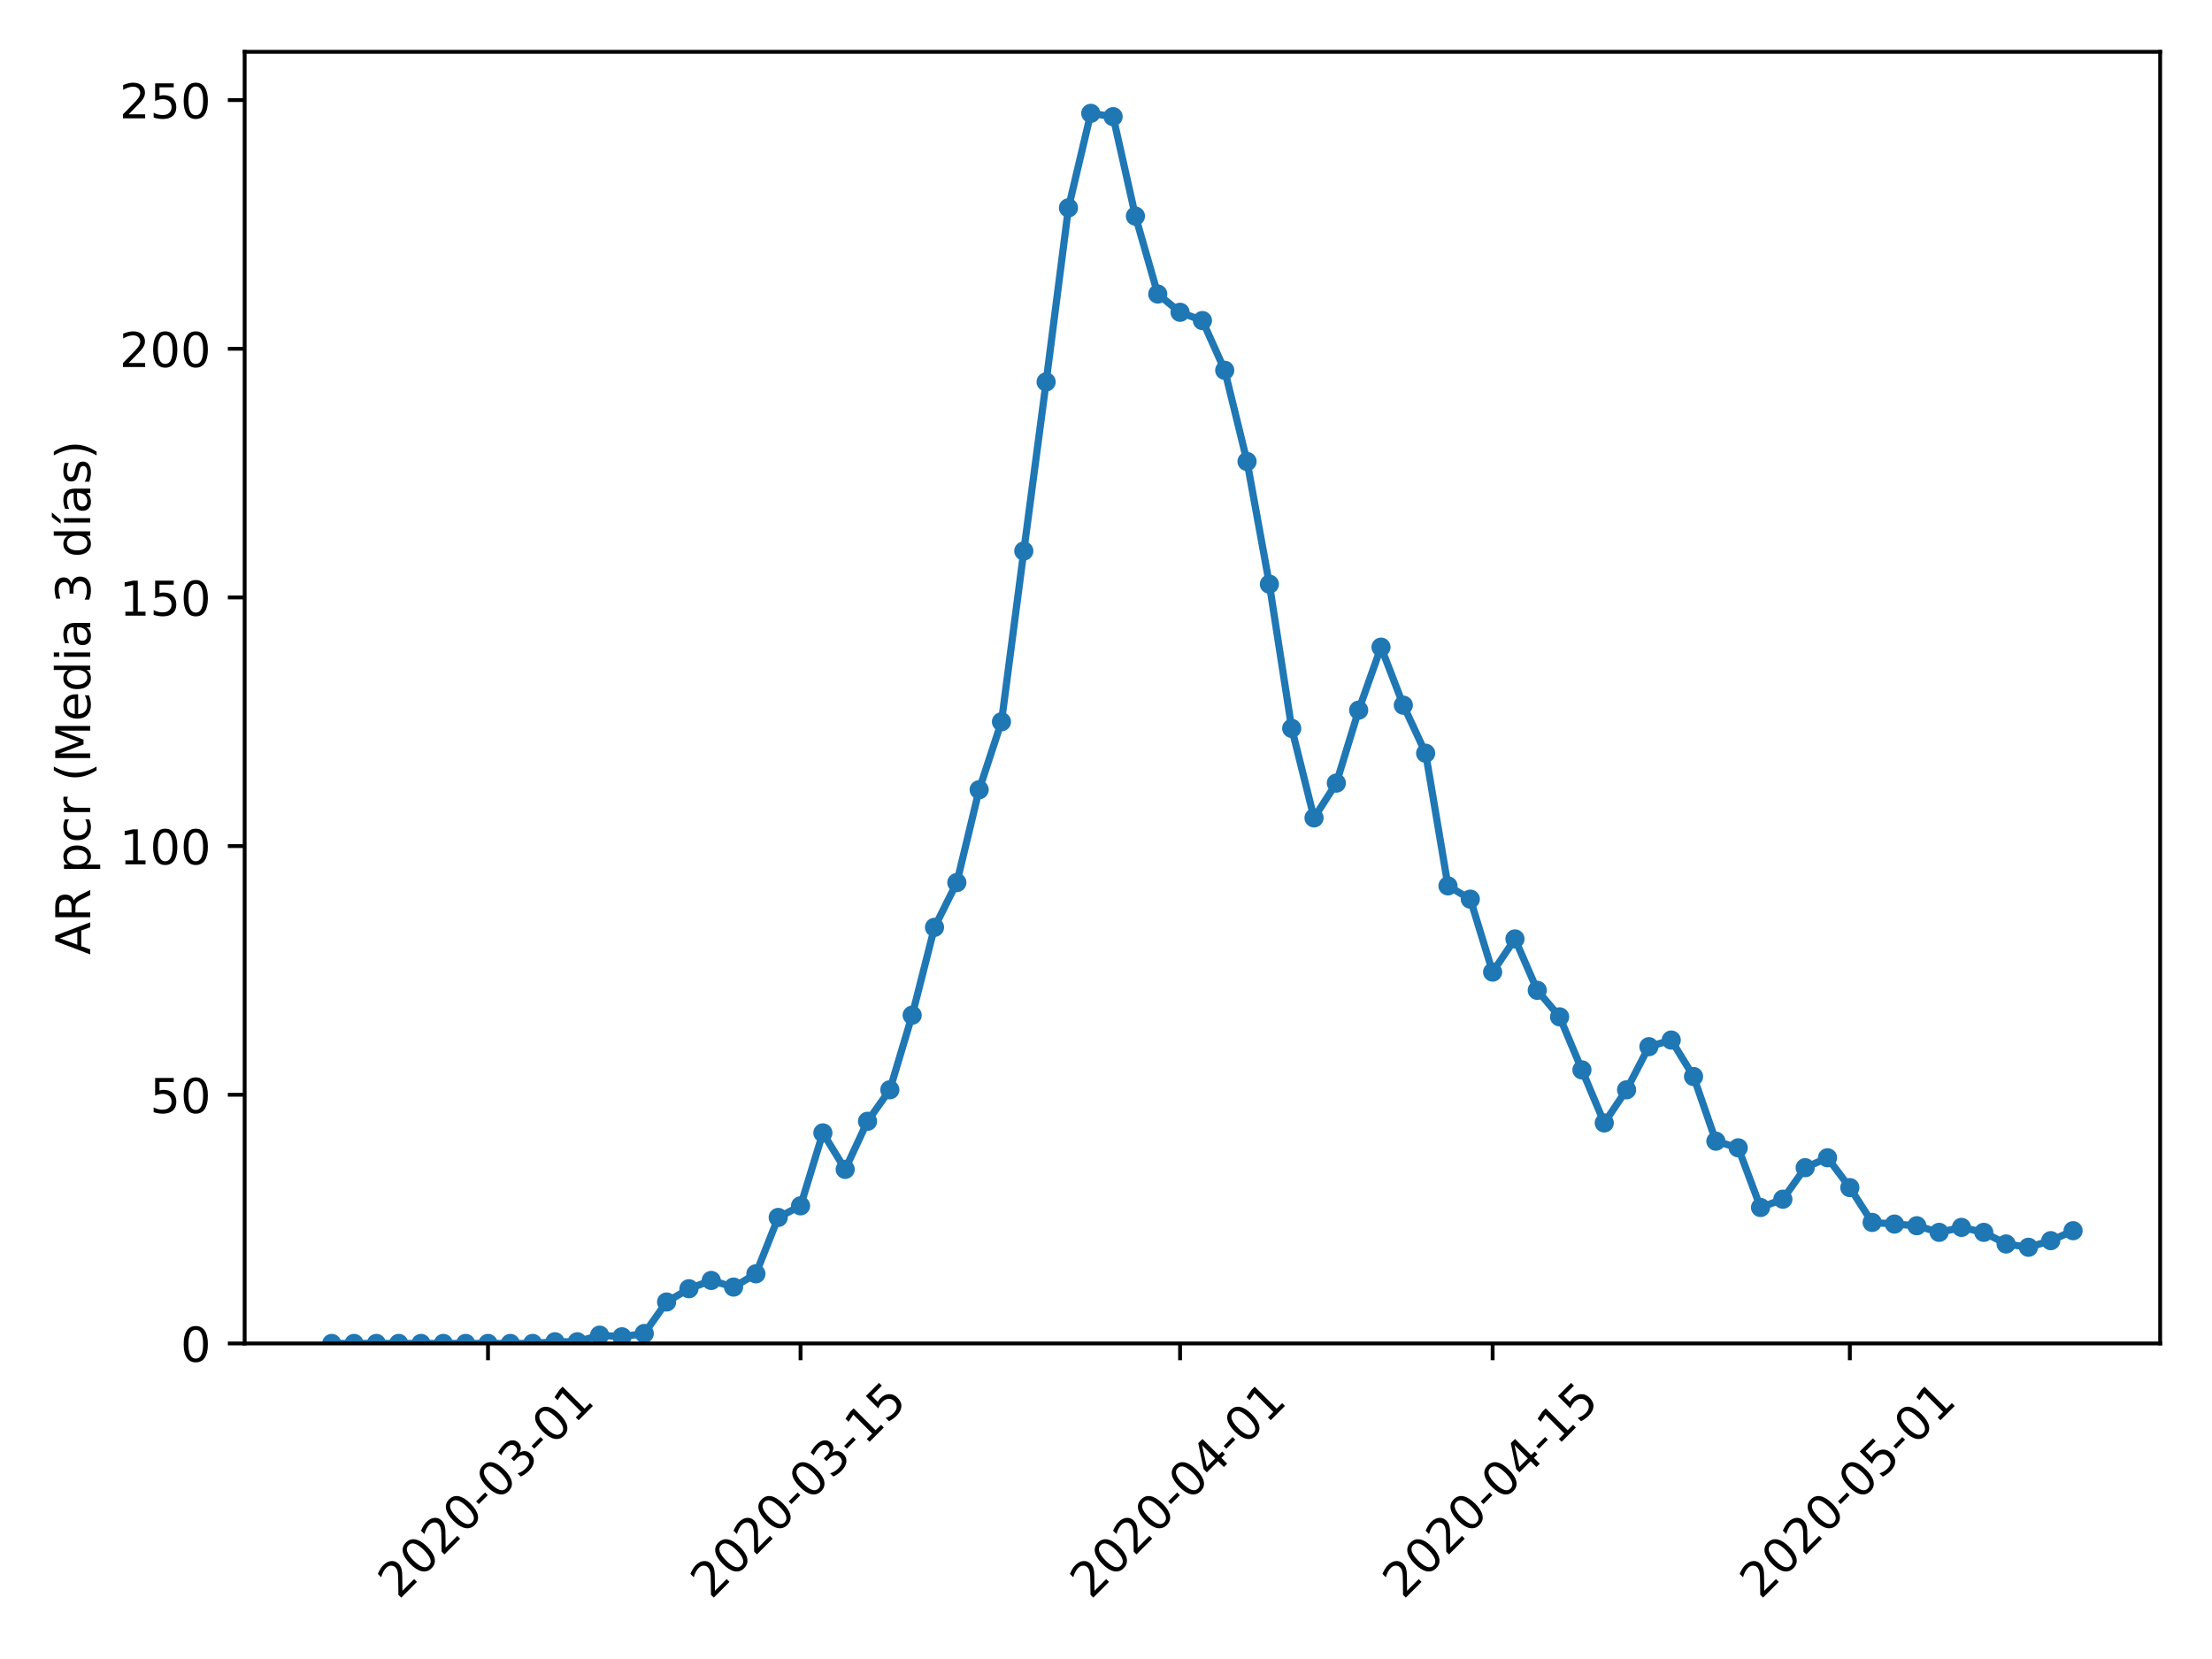 <?xml version="1.0" encoding="utf-8" standalone="no"?>
<!DOCTYPE svg PUBLIC "-//W3C//DTD SVG 1.1//EN"
  "http://www.w3.org/Graphics/SVG/1.1/DTD/svg11.dtd">
<!-- Created with matplotlib (https://matplotlib.org/) -->
<svg height="345.6pt" version="1.1" viewBox="0 0 460.8 345.6" width="460.8pt" xmlns="http://www.w3.org/2000/svg" xmlns:xlink="http://www.w3.org/1999/xlink">
 <defs>
  <style type="text/css">
*{stroke-linecap:butt;stroke-linejoin:round;}
  </style>
 </defs>
 <g id="figure_1">
  <g id="patch_1">
   <path d="M 0 345.6 
L 460.8 345.6 
L 460.8 0 
L 0 0 
z
" style="fill:#ffffff;"/>
  </g>
  <g id="axes_1">
   <g id="patch_2">
    <path d="M 50.966 279.863 
L 450 279.863 
L 450 10.8 
L 50.966 10.8 
z
" style="fill:#ffffff;"/>
   </g>
   <g id="matplotlib.axis_1">
    <g id="xtick_1">
     <g id="line2d_1">
      <defs>
       <path d="M 0 0 
L 0 3.5 
" id="m27ad000eda" style="stroke:#000000;stroke-width:0.8;"/>
      </defs>
      <g>
       <use style="stroke:#000000;stroke-width:0.8;" x="101.659" xlink:href="#m27ad000eda" y="279.863"/>
      </g>
     </g>
     <g id="text_1">
      <!-- 2020-03-01 -->
      <defs>
       <path d="M 19.188 8.297 
L 53.609 8.297 
L 53.609 0 
L 7.328 0 
L 7.328 8.297 
Q 12.938 14.109 22.625 23.891 
Q 32.328 33.688 34.812 36.531 
Q 39.547 41.844 41.422 45.531 
Q 43.312 49.219 43.312 52.781 
Q 43.312 58.594 39.234 62.25 
Q 35.156 65.922 28.609 65.922 
Q 23.969 65.922 18.812 64.312 
Q 13.672 62.703 7.812 59.422 
L 7.812 69.391 
Q 13.766 71.781 18.938 73 
Q 24.125 74.219 28.422 74.219 
Q 39.75 74.219 46.484 68.547 
Q 53.219 62.891 53.219 53.422 
Q 53.219 48.922 51.531 44.891 
Q 49.859 40.875 45.406 35.406 
Q 44.188 33.984 37.641 27.219 
Q 31.109 20.453 19.188 8.297 
z
" id="DejaVuSans-50"/>
       <path d="M 31.781 66.406 
Q 24.172 66.406 20.328 58.906 
Q 16.5 51.422 16.5 36.375 
Q 16.5 21.391 20.328 13.891 
Q 24.172 6.391 31.781 6.391 
Q 39.453 6.391 43.281 13.891 
Q 47.125 21.391 47.125 36.375 
Q 47.125 51.422 43.281 58.906 
Q 39.453 66.406 31.781 66.406 
z
M 31.781 74.219 
Q 44.047 74.219 50.516 64.516 
Q 56.984 54.828 56.984 36.375 
Q 56.984 17.969 50.516 8.266 
Q 44.047 -1.422 31.781 -1.422 
Q 19.531 -1.422 13.062 8.266 
Q 6.594 17.969 6.594 36.375 
Q 6.594 54.828 13.062 64.516 
Q 19.531 74.219 31.781 74.219 
z
" id="DejaVuSans-48"/>
       <path d="M 4.891 31.391 
L 31.203 31.391 
L 31.203 23.391 
L 4.891 23.391 
z
" id="DejaVuSans-45"/>
       <path d="M 40.578 39.312 
Q 47.656 37.797 51.625 33 
Q 55.609 28.219 55.609 21.188 
Q 55.609 10.406 48.188 4.484 
Q 40.766 -1.422 27.094 -1.422 
Q 22.516 -1.422 17.656 -0.516 
Q 12.797 0.391 7.625 2.203 
L 7.625 11.719 
Q 11.719 9.328 16.594 8.109 
Q 21.484 6.891 26.812 6.891 
Q 36.078 6.891 40.938 10.547 
Q 45.797 14.203 45.797 21.188 
Q 45.797 27.641 41.281 31.266 
Q 36.766 34.906 28.719 34.906 
L 20.219 34.906 
L 20.219 43.016 
L 29.109 43.016 
Q 36.375 43.016 40.234 45.922 
Q 44.094 48.828 44.094 54.297 
Q 44.094 59.906 40.109 62.906 
Q 36.141 65.922 28.719 65.922 
Q 24.656 65.922 20.016 65.031 
Q 15.375 64.156 9.812 62.312 
L 9.812 71.094 
Q 15.438 72.656 20.344 73.438 
Q 25.25 74.219 29.594 74.219 
Q 40.828 74.219 47.359 69.109 
Q 53.906 64.016 53.906 55.328 
Q 53.906 49.266 50.438 45.094 
Q 46.969 40.922 40.578 39.312 
z
" id="DejaVuSans-51"/>
       <path d="M 12.406 8.297 
L 28.516 8.297 
L 28.516 63.922 
L 10.984 60.406 
L 10.984 69.391 
L 28.422 72.906 
L 38.281 72.906 
L 38.281 8.297 
L 54.391 8.297 
L 54.391 0 
L 12.406 0 
z
" id="DejaVuSans-49"/>
      </defs>
      <g transform="translate(83.063 333.329)rotate(-45)scale(0.1 -0.1)">
       <use xlink:href="#DejaVuSans-50"/>
       <use x="63.623" xlink:href="#DejaVuSans-48"/>
       <use x="127.246" xlink:href="#DejaVuSans-50"/>
       <use x="190.869" xlink:href="#DejaVuSans-48"/>
       <use x="254.492" xlink:href="#DejaVuSans-45"/>
       <use x="290.576" xlink:href="#DejaVuSans-48"/>
       <use x="354.199" xlink:href="#DejaVuSans-51"/>
       <use x="417.822" xlink:href="#DejaVuSans-45"/>
       <use x="453.906" xlink:href="#DejaVuSans-48"/>
       <use x="517.529" xlink:href="#DejaVuSans-49"/>
      </g>
     </g>
    </g>
    <g id="xtick_2">
     <g id="line2d_2">
      <g>
       <use style="stroke:#000000;stroke-width:0.8;" x="166.769" xlink:href="#m27ad000eda" y="279.863"/>
      </g>
     </g>
     <g id="text_2">
      <!-- 2020-03-15 -->
      <defs>
       <path d="M 10.797 72.906 
L 49.516 72.906 
L 49.516 64.594 
L 19.828 64.594 
L 19.828 46.734 
Q 21.969 47.469 24.109 47.828 
Q 26.266 48.188 28.422 48.188 
Q 40.625 48.188 47.75 41.5 
Q 54.891 34.812 54.891 23.391 
Q 54.891 11.625 47.562 5.094 
Q 40.234 -1.422 26.906 -1.422 
Q 22.312 -1.422 17.547 -0.641 
Q 12.797 0.141 7.719 1.703 
L 7.719 11.625 
Q 12.109 9.234 16.797 8.062 
Q 21.484 6.891 26.703 6.891 
Q 35.156 6.891 40.078 11.328 
Q 45.016 15.766 45.016 23.391 
Q 45.016 31 40.078 35.438 
Q 35.156 39.891 26.703 39.891 
Q 22.75 39.891 18.812 39.016 
Q 14.891 38.141 10.797 36.281 
z
" id="DejaVuSans-53"/>
      </defs>
      <g transform="translate(148.174 333.329)rotate(-45)scale(0.1 -0.1)">
       <use xlink:href="#DejaVuSans-50"/>
       <use x="63.623" xlink:href="#DejaVuSans-48"/>
       <use x="127.246" xlink:href="#DejaVuSans-50"/>
       <use x="190.869" xlink:href="#DejaVuSans-48"/>
       <use x="254.492" xlink:href="#DejaVuSans-45"/>
       <use x="290.576" xlink:href="#DejaVuSans-48"/>
       <use x="354.199" xlink:href="#DejaVuSans-51"/>
       <use x="417.822" xlink:href="#DejaVuSans-45"/>
       <use x="453.906" xlink:href="#DejaVuSans-49"/>
       <use x="517.529" xlink:href="#DejaVuSans-53"/>
      </g>
     </g>
    </g>
    <g id="xtick_3">
     <g id="line2d_3">
      <g>
       <use style="stroke:#000000;stroke-width:0.8;" x="245.832" xlink:href="#m27ad000eda" y="279.863"/>
      </g>
     </g>
     <g id="text_3">
      <!-- 2020-04-01 -->
      <defs>
       <path d="M 37.797 64.312 
L 12.891 25.391 
L 37.797 25.391 
z
M 35.203 72.906 
L 47.609 72.906 
L 47.609 25.391 
L 58.016 25.391 
L 58.016 17.188 
L 47.609 17.188 
L 47.609 0 
L 37.797 0 
L 37.797 17.188 
L 4.891 17.188 
L 4.891 26.703 
z
" id="DejaVuSans-52"/>
      </defs>
      <g transform="translate(227.236 333.329)rotate(-45)scale(0.1 -0.1)">
       <use xlink:href="#DejaVuSans-50"/>
       <use x="63.623" xlink:href="#DejaVuSans-48"/>
       <use x="127.246" xlink:href="#DejaVuSans-50"/>
       <use x="190.869" xlink:href="#DejaVuSans-48"/>
       <use x="254.492" xlink:href="#DejaVuSans-45"/>
       <use x="290.576" xlink:href="#DejaVuSans-48"/>
       <use x="354.199" xlink:href="#DejaVuSans-52"/>
       <use x="417.822" xlink:href="#DejaVuSans-45"/>
       <use x="453.906" xlink:href="#DejaVuSans-48"/>
       <use x="517.529" xlink:href="#DejaVuSans-49"/>
      </g>
     </g>
    </g>
    <g id="xtick_4">
     <g id="line2d_4">
      <g>
       <use style="stroke:#000000;stroke-width:0.8;" x="310.943" xlink:href="#m27ad000eda" y="279.863"/>
      </g>
     </g>
     <g id="text_4">
      <!-- 2020-04-15 -->
      <g transform="translate(292.347 333.329)rotate(-45)scale(0.1 -0.1)">
       <use xlink:href="#DejaVuSans-50"/>
       <use x="63.623" xlink:href="#DejaVuSans-48"/>
       <use x="127.246" xlink:href="#DejaVuSans-50"/>
       <use x="190.869" xlink:href="#DejaVuSans-48"/>
       <use x="254.492" xlink:href="#DejaVuSans-45"/>
       <use x="290.576" xlink:href="#DejaVuSans-48"/>
       <use x="354.199" xlink:href="#DejaVuSans-52"/>
       <use x="417.822" xlink:href="#DejaVuSans-45"/>
       <use x="453.906" xlink:href="#DejaVuSans-49"/>
       <use x="517.529" xlink:href="#DejaVuSans-53"/>
      </g>
     </g>
    </g>
    <g id="xtick_5">
     <g id="line2d_5">
      <g>
       <use style="stroke:#000000;stroke-width:0.8;" x="385.355" xlink:href="#m27ad000eda" y="279.863"/>
      </g>
     </g>
     <g id="text_5">
      <!-- 2020-05-01 -->
      <g transform="translate(366.759 333.329)rotate(-45)scale(0.1 -0.1)">
       <use xlink:href="#DejaVuSans-50"/>
       <use x="63.623" xlink:href="#DejaVuSans-48"/>
       <use x="127.246" xlink:href="#DejaVuSans-50"/>
       <use x="190.869" xlink:href="#DejaVuSans-48"/>
       <use x="254.492" xlink:href="#DejaVuSans-45"/>
       <use x="290.576" xlink:href="#DejaVuSans-48"/>
       <use x="354.199" xlink:href="#DejaVuSans-53"/>
       <use x="417.822" xlink:href="#DejaVuSans-45"/>
       <use x="453.906" xlink:href="#DejaVuSans-48"/>
       <use x="517.529" xlink:href="#DejaVuSans-49"/>
      </g>
     </g>
    </g>
   </g>
   <g id="matplotlib.axis_2">
    <g id="ytick_1">
     <g id="line2d_6">
      <defs>
       <path d="M 0 0 
L -3.5 0 
" id="m18d0aa0213" style="stroke:#000000;stroke-width:0.8;"/>
      </defs>
      <g>
       <use style="stroke:#000000;stroke-width:0.8;" x="50.966" xlink:href="#m18d0aa0213" y="279.863"/>
      </g>
     </g>
     <g id="text_6">
      <!-- 0 -->
      <g transform="translate(37.603 283.662)scale(0.1 -0.1)">
       <use xlink:href="#DejaVuSans-48"/>
      </g>
     </g>
    </g>
    <g id="ytick_2">
     <g id="line2d_7">
      <g>
       <use style="stroke:#000000;stroke-width:0.8;" x="50.966" xlink:href="#m18d0aa0213" y="228.06"/>
      </g>
     </g>
     <g id="text_7">
      <!-- 50 -->
      <g transform="translate(31.241 231.859)scale(0.1 -0.1)">
       <use xlink:href="#DejaVuSans-53"/>
       <use x="63.623" xlink:href="#DejaVuSans-48"/>
      </g>
     </g>
    </g>
    <g id="ytick_3">
     <g id="line2d_8">
      <g>
       <use style="stroke:#000000;stroke-width:0.8;" x="50.966" xlink:href="#m18d0aa0213" y="176.257"/>
      </g>
     </g>
     <g id="text_8">
      <!-- 100 -->
      <g transform="translate(24.878 180.057)scale(0.1 -0.1)">
       <use xlink:href="#DejaVuSans-49"/>
       <use x="63.623" xlink:href="#DejaVuSans-48"/>
       <use x="127.246" xlink:href="#DejaVuSans-48"/>
      </g>
     </g>
    </g>
    <g id="ytick_4">
     <g id="line2d_9">
      <g>
       <use style="stroke:#000000;stroke-width:0.8;" x="50.966" xlink:href="#m18d0aa0213" y="124.455"/>
      </g>
     </g>
     <g id="text_9">
      <!-- 150 -->
      <g transform="translate(24.878 128.254)scale(0.1 -0.1)">
       <use xlink:href="#DejaVuSans-49"/>
       <use x="63.623" xlink:href="#DejaVuSans-53"/>
       <use x="127.246" xlink:href="#DejaVuSans-48"/>
      </g>
     </g>
    </g>
    <g id="ytick_5">
     <g id="line2d_10">
      <g>
       <use style="stroke:#000000;stroke-width:0.8;" x="50.966" xlink:href="#m18d0aa0213" y="72.652"/>
      </g>
     </g>
     <g id="text_10">
      <!-- 200 -->
      <g transform="translate(24.878 76.451)scale(0.1 -0.1)">
       <use xlink:href="#DejaVuSans-50"/>
       <use x="63.623" xlink:href="#DejaVuSans-48"/>
       <use x="127.246" xlink:href="#DejaVuSans-48"/>
      </g>
     </g>
    </g>
    <g id="ytick_6">
     <g id="line2d_11">
      <g>
       <use style="stroke:#000000;stroke-width:0.8;" x="50.966" xlink:href="#m18d0aa0213" y="20.85"/>
      </g>
     </g>
     <g id="text_11">
      <!-- 250 -->
      <g transform="translate(24.878 24.649)scale(0.1 -0.1)">
       <use xlink:href="#DejaVuSans-50"/>
       <use x="63.623" xlink:href="#DejaVuSans-53"/>
       <use x="127.246" xlink:href="#DejaVuSans-48"/>
      </g>
     </g>
    </g>
    <g id="text_12">
     <!-- AR pcr (Media 3 días) -->
     <defs>
      <path d="M 34.188 63.188 
L 20.797 26.906 
L 47.609 26.906 
z
M 28.609 72.906 
L 39.797 72.906 
L 67.578 0 
L 57.328 0 
L 50.688 18.703 
L 17.828 18.703 
L 11.188 0 
L 0.781 0 
z
" id="DejaVuSans-65"/>
      <path d="M 44.391 34.188 
Q 47.562 33.109 50.562 29.594 
Q 53.562 26.078 56.594 19.922 
L 66.609 0 
L 56 0 
L 46.688 18.703 
Q 43.062 26.031 39.672 28.422 
Q 36.281 30.812 30.422 30.812 
L 19.672 30.812 
L 19.672 0 
L 9.812 0 
L 9.812 72.906 
L 32.078 72.906 
Q 44.578 72.906 50.734 67.672 
Q 56.891 62.453 56.891 51.906 
Q 56.891 45.016 53.688 40.469 
Q 50.484 35.938 44.391 34.188 
z
M 19.672 64.797 
L 19.672 38.922 
L 32.078 38.922 
Q 39.203 38.922 42.844 42.219 
Q 46.484 45.516 46.484 51.906 
Q 46.484 58.297 42.844 61.547 
Q 39.203 64.797 32.078 64.797 
z
" id="DejaVuSans-82"/>
      <path id="DejaVuSans-32"/>
      <path d="M 18.109 8.203 
L 18.109 -20.797 
L 9.078 -20.797 
L 9.078 54.688 
L 18.109 54.688 
L 18.109 46.391 
Q 20.953 51.266 25.266 53.625 
Q 29.594 56 35.594 56 
Q 45.562 56 51.781 48.094 
Q 58.016 40.188 58.016 27.297 
Q 58.016 14.406 51.781 6.484 
Q 45.562 -1.422 35.594 -1.422 
Q 29.594 -1.422 25.266 0.953 
Q 20.953 3.328 18.109 8.203 
z
M 48.688 27.297 
Q 48.688 37.203 44.609 42.844 
Q 40.531 48.484 33.406 48.484 
Q 26.266 48.484 22.188 42.844 
Q 18.109 37.203 18.109 27.297 
Q 18.109 17.391 22.188 11.75 
Q 26.266 6.109 33.406 6.109 
Q 40.531 6.109 44.609 11.75 
Q 48.688 17.391 48.688 27.297 
z
" id="DejaVuSans-112"/>
      <path d="M 48.781 52.594 
L 48.781 44.188 
Q 44.969 46.297 41.141 47.344 
Q 37.312 48.391 33.406 48.391 
Q 24.656 48.391 19.812 42.844 
Q 14.984 37.312 14.984 27.297 
Q 14.984 17.281 19.812 11.734 
Q 24.656 6.203 33.406 6.203 
Q 37.312 6.203 41.141 7.25 
Q 44.969 8.297 48.781 10.406 
L 48.781 2.094 
Q 45.016 0.344 40.984 -0.531 
Q 36.969 -1.422 32.422 -1.422 
Q 20.062 -1.422 12.781 6.344 
Q 5.516 14.109 5.516 27.297 
Q 5.516 40.672 12.859 48.328 
Q 20.219 56 33.016 56 
Q 37.156 56 41.109 55.141 
Q 45.062 54.297 48.781 52.594 
z
" id="DejaVuSans-99"/>
      <path d="M 41.109 46.297 
Q 39.594 47.172 37.812 47.578 
Q 36.031 48 33.891 48 
Q 26.266 48 22.188 43.047 
Q 18.109 38.094 18.109 28.812 
L 18.109 0 
L 9.078 0 
L 9.078 54.688 
L 18.109 54.688 
L 18.109 46.188 
Q 20.953 51.172 25.484 53.578 
Q 30.031 56 36.531 56 
Q 37.453 56 38.578 55.875 
Q 39.703 55.766 41.062 55.516 
z
" id="DejaVuSans-114"/>
      <path d="M 31 75.875 
Q 24.469 64.656 21.281 53.656 
Q 18.109 42.672 18.109 31.391 
Q 18.109 20.125 21.312 9.062 
Q 24.516 -2 31 -13.188 
L 23.188 -13.188 
Q 15.875 -1.703 12.234 9.375 
Q 8.594 20.453 8.594 31.391 
Q 8.594 42.281 12.203 53.312 
Q 15.828 64.359 23.188 75.875 
z
" id="DejaVuSans-40"/>
      <path d="M 9.812 72.906 
L 24.516 72.906 
L 43.109 23.297 
L 61.812 72.906 
L 76.516 72.906 
L 76.516 0 
L 66.891 0 
L 66.891 64.016 
L 48.094 14.016 
L 38.188 14.016 
L 19.391 64.016 
L 19.391 0 
L 9.812 0 
z
" id="DejaVuSans-77"/>
      <path d="M 56.203 29.594 
L 56.203 25.203 
L 14.891 25.203 
Q 15.484 15.922 20.484 11.062 
Q 25.484 6.203 34.422 6.203 
Q 39.594 6.203 44.453 7.469 
Q 49.312 8.734 54.109 11.281 
L 54.109 2.781 
Q 49.266 0.734 44.188 -0.344 
Q 39.109 -1.422 33.891 -1.422 
Q 20.797 -1.422 13.156 6.188 
Q 5.516 13.812 5.516 26.812 
Q 5.516 40.234 12.766 48.109 
Q 20.016 56 32.328 56 
Q 43.359 56 49.781 48.891 
Q 56.203 41.797 56.203 29.594 
z
M 47.219 32.234 
Q 47.125 39.594 43.094 43.984 
Q 39.062 48.391 32.422 48.391 
Q 24.906 48.391 20.391 44.141 
Q 15.875 39.891 15.188 32.172 
z
" id="DejaVuSans-101"/>
      <path d="M 45.406 46.391 
L 45.406 75.984 
L 54.391 75.984 
L 54.391 0 
L 45.406 0 
L 45.406 8.203 
Q 42.578 3.328 38.25 0.953 
Q 33.938 -1.422 27.875 -1.422 
Q 17.969 -1.422 11.734 6.484 
Q 5.516 14.406 5.516 27.297 
Q 5.516 40.188 11.734 48.094 
Q 17.969 56 27.875 56 
Q 33.938 56 38.25 53.625 
Q 42.578 51.266 45.406 46.391 
z
M 14.797 27.297 
Q 14.797 17.391 18.875 11.75 
Q 22.953 6.109 30.078 6.109 
Q 37.203 6.109 41.297 11.75 
Q 45.406 17.391 45.406 27.297 
Q 45.406 37.203 41.297 42.844 
Q 37.203 48.484 30.078 48.484 
Q 22.953 48.484 18.875 42.844 
Q 14.797 37.203 14.797 27.297 
z
" id="DejaVuSans-100"/>
      <path d="M 9.422 54.688 
L 18.406 54.688 
L 18.406 0 
L 9.422 0 
z
M 9.422 75.984 
L 18.406 75.984 
L 18.406 64.594 
L 9.422 64.594 
z
" id="DejaVuSans-105"/>
      <path d="M 34.281 27.484 
Q 23.391 27.484 19.188 25 
Q 14.984 22.516 14.984 16.5 
Q 14.984 11.719 18.141 8.906 
Q 21.297 6.109 26.703 6.109 
Q 34.188 6.109 38.703 11.406 
Q 43.219 16.703 43.219 25.484 
L 43.219 27.484 
z
M 52.203 31.203 
L 52.203 0 
L 43.219 0 
L 43.219 8.297 
Q 40.141 3.328 35.547 0.953 
Q 30.953 -1.422 24.312 -1.422 
Q 15.922 -1.422 10.953 3.297 
Q 6 8.016 6 15.922 
Q 6 25.141 12.172 29.828 
Q 18.359 34.516 30.609 34.516 
L 43.219 34.516 
L 43.219 35.406 
Q 43.219 41.609 39.141 45 
Q 35.062 48.391 27.688 48.391 
Q 23 48.391 18.547 47.266 
Q 14.109 46.141 10.016 43.891 
L 10.016 52.203 
Q 14.938 54.109 19.578 55.047 
Q 24.219 56 28.609 56 
Q 40.484 56 46.344 49.844 
Q 52.203 43.703 52.203 31.203 
z
" id="DejaVuSans-97"/>
      <path d="M 20.656 79.984 
L 30.375 79.984 
L 14.469 61.625 
L 6.984 61.625 
z
M 9.422 54.688 
L 18.406 54.688 
L 18.406 0 
L 9.422 0 
z
M 13.922 56 
z
" id="DejaVuSans-237"/>
      <path d="M 44.281 53.078 
L 44.281 44.578 
Q 40.484 46.531 36.375 47.5 
Q 32.281 48.484 27.875 48.484 
Q 21.188 48.484 17.844 46.438 
Q 14.5 44.391 14.5 40.281 
Q 14.5 37.156 16.891 35.375 
Q 19.281 33.594 26.516 31.984 
L 29.594 31.297 
Q 39.156 29.25 43.188 25.516 
Q 47.219 21.781 47.219 15.094 
Q 47.219 7.469 41.188 3.016 
Q 35.156 -1.422 24.609 -1.422 
Q 20.219 -1.422 15.453 -0.562 
Q 10.688 0.297 5.422 2 
L 5.422 11.281 
Q 10.406 8.688 15.234 7.391 
Q 20.062 6.109 24.812 6.109 
Q 31.156 6.109 34.562 8.281 
Q 37.984 10.453 37.984 14.406 
Q 37.984 18.062 35.516 20.016 
Q 33.062 21.969 24.703 23.781 
L 21.578 24.516 
Q 13.234 26.266 9.516 29.906 
Q 5.812 33.547 5.812 39.891 
Q 5.812 47.609 11.281 51.797 
Q 16.75 56 26.812 56 
Q 31.781 56 36.172 55.266 
Q 40.578 54.547 44.281 53.078 
z
" id="DejaVuSans-115"/>
      <path d="M 8.016 75.875 
L 15.828 75.875 
Q 23.141 64.359 26.781 53.312 
Q 30.422 42.281 30.422 31.391 
Q 30.422 20.453 26.781 9.375 
Q 23.141 -1.703 15.828 -13.188 
L 8.016 -13.188 
Q 14.5 -2 17.703 9.062 
Q 20.906 20.125 20.906 31.391 
Q 20.906 42.672 17.703 53.656 
Q 14.5 64.656 8.016 75.875 
z
" id="DejaVuSans-41"/>
     </defs>
     <g transform="translate(18.798 198.894)rotate(-90)scale(0.1 -0.1)">
      <use xlink:href="#DejaVuSans-65"/>
      <use x="68.408" xlink:href="#DejaVuSans-82"/>
      <use x="137.891" xlink:href="#DejaVuSans-32"/>
      <use x="169.678" xlink:href="#DejaVuSans-112"/>
      <use x="233.154" xlink:href="#DejaVuSans-99"/>
      <use x="288.135" xlink:href="#DejaVuSans-114"/>
      <use x="329.248" xlink:href="#DejaVuSans-32"/>
      <use x="361.035" xlink:href="#DejaVuSans-40"/>
      <use x="400.049" xlink:href="#DejaVuSans-77"/>
      <use x="486.328" xlink:href="#DejaVuSans-101"/>
      <use x="547.852" xlink:href="#DejaVuSans-100"/>
      <use x="611.328" xlink:href="#DejaVuSans-105"/>
      <use x="639.111" xlink:href="#DejaVuSans-97"/>
      <use x="700.391" xlink:href="#DejaVuSans-32"/>
      <use x="732.178" xlink:href="#DejaVuSans-51"/>
      <use x="795.801" xlink:href="#DejaVuSans-32"/>
      <use x="827.588" xlink:href="#DejaVuSans-100"/>
      <use x="891.064" xlink:href="#DejaVuSans-237"/>
      <use x="918.848" xlink:href="#DejaVuSans-97"/>
      <use x="980.127" xlink:href="#DejaVuSans-115"/>
      <use x="1032.227" xlink:href="#DejaVuSans-41"/>
     </g>
    </g>
   </g>
   <g id="line2d_12">
    <path clip-path="url(#p9df4930d56)" d="M 69.104 279.863 
L 73.754 279.863 
L 78.405 279.863 
L 83.056 279.863 
L 87.707 279.863 
L 92.357 279.863 
L 97.008 279.863 
L 101.659 279.863 
L 106.31 279.863 
L 110.96 279.863 
L 115.611 279.517 
L 120.262 279.517 
L 124.913 278.136 
L 129.563 278.481 
L 134.214 277.79 
L 138.865 271.229 
L 143.516 268.466 
L 148.166 266.739 
L 152.817 268.121 
L 157.468 265.358 
L 162.119 253.616 
L 166.769 251.198 
L 171.42 236.003 
L 176.071 243.601 
L 180.722 233.586 
L 185.372 227.024 
L 190.023 211.483 
L 194.674 193.18 
L 199.325 183.855 
L 203.975 164.516 
L 208.626 150.356 
L 213.277 114.785 
L 217.928 79.559 
L 222.578 43.297 
L 227.229 23.613 
L 231.88 24.303 
L 236.531 45.024 
L 241.181 61.256 
L 245.832 65.055 
L 250.483 66.781 
L 255.134 77.142 
L 259.784 96.136 
L 264.435 121.692 
L 269.086 151.738 
L 273.737 170.386 
L 278.387 163.134 
L 283.038 147.939 
L 287.689 134.815 
L 292.34 146.903 
L 296.99 156.918 
L 301.641 184.546 
L 306.292 187.309 
L 310.943 202.504 
L 315.593 195.597 
L 320.244 206.303 
L 324.895 211.829 
L 329.546 222.88 
L 334.196 233.931 
L 338.847 227.024 
L 343.498 218.045 
L 348.149 216.663 
L 352.799 224.261 
L 357.45 237.73 
L 362.101 239.111 
L 366.752 251.544 
L 371.402 249.817 
L 376.053 243.255 
L 380.704 241.183 
L 385.355 247.4 
L 390.005 254.652 
L 394.656 254.997 
L 399.307 255.343 
L 403.958 256.724 
L 408.608 255.688 
L 413.259 256.724 
L 417.91 259.142 
L 422.561 259.832 
L 427.211 258.451 
L 431.862 256.379 
" style="fill:none;stroke:#1f77b4;stroke-linecap:square;stroke-width:1.5;"/>
    <defs>
     <path d="M 0 1.5 
C 0.398 1.5 0.779 1.342 1.061 1.061 
C 1.342 0.779 1.5 0.398 1.5 0 
C 1.5 -0.398 1.342 -0.779 1.061 -1.061 
C 0.779 -1.342 0.398 -1.5 0 -1.5 
C -0.398 -1.5 -0.779 -1.342 -1.061 -1.061 
C -1.342 -0.779 -1.5 -0.398 -1.5 0 
C -1.5 0.398 -1.342 0.779 -1.061 1.061 
C -0.779 1.342 -0.398 1.5 0 1.5 
z
" id="m65c0a9aae7" style="stroke:#1f77b4;"/>
    </defs>
    <g clip-path="url(#p9df4930d56)">
     <use style="fill:#1f77b4;stroke:#1f77b4;" x="69.104" xlink:href="#m65c0a9aae7" y="279.863"/>
     <use style="fill:#1f77b4;stroke:#1f77b4;" x="73.754" xlink:href="#m65c0a9aae7" y="279.863"/>
     <use style="fill:#1f77b4;stroke:#1f77b4;" x="78.405" xlink:href="#m65c0a9aae7" y="279.863"/>
     <use style="fill:#1f77b4;stroke:#1f77b4;" x="83.056" xlink:href="#m65c0a9aae7" y="279.863"/>
     <use style="fill:#1f77b4;stroke:#1f77b4;" x="87.707" xlink:href="#m65c0a9aae7" y="279.863"/>
     <use style="fill:#1f77b4;stroke:#1f77b4;" x="92.357" xlink:href="#m65c0a9aae7" y="279.863"/>
     <use style="fill:#1f77b4;stroke:#1f77b4;" x="97.008" xlink:href="#m65c0a9aae7" y="279.863"/>
     <use style="fill:#1f77b4;stroke:#1f77b4;" x="101.659" xlink:href="#m65c0a9aae7" y="279.863"/>
     <use style="fill:#1f77b4;stroke:#1f77b4;" x="106.31" xlink:href="#m65c0a9aae7" y="279.863"/>
     <use style="fill:#1f77b4;stroke:#1f77b4;" x="110.96" xlink:href="#m65c0a9aae7" y="279.863"/>
     <use style="fill:#1f77b4;stroke:#1f77b4;" x="115.611" xlink:href="#m65c0a9aae7" y="279.517"/>
     <use style="fill:#1f77b4;stroke:#1f77b4;" x="120.262" xlink:href="#m65c0a9aae7" y="279.517"/>
     <use style="fill:#1f77b4;stroke:#1f77b4;" x="124.913" xlink:href="#m65c0a9aae7" y="278.136"/>
     <use style="fill:#1f77b4;stroke:#1f77b4;" x="129.563" xlink:href="#m65c0a9aae7" y="278.481"/>
     <use style="fill:#1f77b4;stroke:#1f77b4;" x="134.214" xlink:href="#m65c0a9aae7" y="277.79"/>
     <use style="fill:#1f77b4;stroke:#1f77b4;" x="138.865" xlink:href="#m65c0a9aae7" y="271.229"/>
     <use style="fill:#1f77b4;stroke:#1f77b4;" x="143.516" xlink:href="#m65c0a9aae7" y="268.466"/>
     <use style="fill:#1f77b4;stroke:#1f77b4;" x="148.166" xlink:href="#m65c0a9aae7" y="266.739"/>
     <use style="fill:#1f77b4;stroke:#1f77b4;" x="152.817" xlink:href="#m65c0a9aae7" y="268.121"/>
     <use style="fill:#1f77b4;stroke:#1f77b4;" x="157.468" xlink:href="#m65c0a9aae7" y="265.358"/>
     <use style="fill:#1f77b4;stroke:#1f77b4;" x="162.119" xlink:href="#m65c0a9aae7" y="253.616"/>
     <use style="fill:#1f77b4;stroke:#1f77b4;" x="166.769" xlink:href="#m65c0a9aae7" y="251.198"/>
     <use style="fill:#1f77b4;stroke:#1f77b4;" x="171.42" xlink:href="#m65c0a9aae7" y="236.003"/>
     <use style="fill:#1f77b4;stroke:#1f77b4;" x="176.071" xlink:href="#m65c0a9aae7" y="243.601"/>
     <use style="fill:#1f77b4;stroke:#1f77b4;" x="180.722" xlink:href="#m65c0a9aae7" y="233.586"/>
     <use style="fill:#1f77b4;stroke:#1f77b4;" x="185.372" xlink:href="#m65c0a9aae7" y="227.024"/>
     <use style="fill:#1f77b4;stroke:#1f77b4;" x="190.023" xlink:href="#m65c0a9aae7" y="211.483"/>
     <use style="fill:#1f77b4;stroke:#1f77b4;" x="194.674" xlink:href="#m65c0a9aae7" y="193.18"/>
     <use style="fill:#1f77b4;stroke:#1f77b4;" x="199.325" xlink:href="#m65c0a9aae7" y="183.855"/>
     <use style="fill:#1f77b4;stroke:#1f77b4;" x="203.975" xlink:href="#m65c0a9aae7" y="164.516"/>
     <use style="fill:#1f77b4;stroke:#1f77b4;" x="208.626" xlink:href="#m65c0a9aae7" y="150.356"/>
     <use style="fill:#1f77b4;stroke:#1f77b4;" x="213.277" xlink:href="#m65c0a9aae7" y="114.785"/>
     <use style="fill:#1f77b4;stroke:#1f77b4;" x="217.928" xlink:href="#m65c0a9aae7" y="79.559"/>
     <use style="fill:#1f77b4;stroke:#1f77b4;" x="222.578" xlink:href="#m65c0a9aae7" y="43.297"/>
     <use style="fill:#1f77b4;stroke:#1f77b4;" x="227.229" xlink:href="#m65c0a9aae7" y="23.613"/>
     <use style="fill:#1f77b4;stroke:#1f77b4;" x="231.88" xlink:href="#m65c0a9aae7" y="24.303"/>
     <use style="fill:#1f77b4;stroke:#1f77b4;" x="236.531" xlink:href="#m65c0a9aae7" y="45.024"/>
     <use style="fill:#1f77b4;stroke:#1f77b4;" x="241.181" xlink:href="#m65c0a9aae7" y="61.256"/>
     <use style="fill:#1f77b4;stroke:#1f77b4;" x="245.832" xlink:href="#m65c0a9aae7" y="65.055"/>
     <use style="fill:#1f77b4;stroke:#1f77b4;" x="250.483" xlink:href="#m65c0a9aae7" y="66.781"/>
     <use style="fill:#1f77b4;stroke:#1f77b4;" x="255.134" xlink:href="#m65c0a9aae7" y="77.142"/>
     <use style="fill:#1f77b4;stroke:#1f77b4;" x="259.784" xlink:href="#m65c0a9aae7" y="96.136"/>
     <use style="fill:#1f77b4;stroke:#1f77b4;" x="264.435" xlink:href="#m65c0a9aae7" y="121.692"/>
     <use style="fill:#1f77b4;stroke:#1f77b4;" x="269.086" xlink:href="#m65c0a9aae7" y="151.738"/>
     <use style="fill:#1f77b4;stroke:#1f77b4;" x="273.737" xlink:href="#m65c0a9aae7" y="170.386"/>
     <use style="fill:#1f77b4;stroke:#1f77b4;" x="278.387" xlink:href="#m65c0a9aae7" y="163.134"/>
     <use style="fill:#1f77b4;stroke:#1f77b4;" x="283.038" xlink:href="#m65c0a9aae7" y="147.939"/>
     <use style="fill:#1f77b4;stroke:#1f77b4;" x="287.689" xlink:href="#m65c0a9aae7" y="134.815"/>
     <use style="fill:#1f77b4;stroke:#1f77b4;" x="292.34" xlink:href="#m65c0a9aae7" y="146.903"/>
     <use style="fill:#1f77b4;stroke:#1f77b4;" x="296.99" xlink:href="#m65c0a9aae7" y="156.918"/>
     <use style="fill:#1f77b4;stroke:#1f77b4;" x="301.641" xlink:href="#m65c0a9aae7" y="184.546"/>
     <use style="fill:#1f77b4;stroke:#1f77b4;" x="306.292" xlink:href="#m65c0a9aae7" y="187.309"/>
     <use style="fill:#1f77b4;stroke:#1f77b4;" x="310.943" xlink:href="#m65c0a9aae7" y="202.504"/>
     <use style="fill:#1f77b4;stroke:#1f77b4;" x="315.593" xlink:href="#m65c0a9aae7" y="195.597"/>
     <use style="fill:#1f77b4;stroke:#1f77b4;" x="320.244" xlink:href="#m65c0a9aae7" y="206.303"/>
     <use style="fill:#1f77b4;stroke:#1f77b4;" x="324.895" xlink:href="#m65c0a9aae7" y="211.829"/>
     <use style="fill:#1f77b4;stroke:#1f77b4;" x="329.546" xlink:href="#m65c0a9aae7" y="222.88"/>
     <use style="fill:#1f77b4;stroke:#1f77b4;" x="334.196" xlink:href="#m65c0a9aae7" y="233.931"/>
     <use style="fill:#1f77b4;stroke:#1f77b4;" x="338.847" xlink:href="#m65c0a9aae7" y="227.024"/>
     <use style="fill:#1f77b4;stroke:#1f77b4;" x="343.498" xlink:href="#m65c0a9aae7" y="218.045"/>
     <use style="fill:#1f77b4;stroke:#1f77b4;" x="348.149" xlink:href="#m65c0a9aae7" y="216.663"/>
     <use style="fill:#1f77b4;stroke:#1f77b4;" x="352.799" xlink:href="#m65c0a9aae7" y="224.261"/>
     <use style="fill:#1f77b4;stroke:#1f77b4;" x="357.45" xlink:href="#m65c0a9aae7" y="237.73"/>
     <use style="fill:#1f77b4;stroke:#1f77b4;" x="362.101" xlink:href="#m65c0a9aae7" y="239.111"/>
     <use style="fill:#1f77b4;stroke:#1f77b4;" x="366.752" xlink:href="#m65c0a9aae7" y="251.544"/>
     <use style="fill:#1f77b4;stroke:#1f77b4;" x="371.402" xlink:href="#m65c0a9aae7" y="249.817"/>
     <use style="fill:#1f77b4;stroke:#1f77b4;" x="376.053" xlink:href="#m65c0a9aae7" y="243.255"/>
     <use style="fill:#1f77b4;stroke:#1f77b4;" x="380.704" xlink:href="#m65c0a9aae7" y="241.183"/>
     <use style="fill:#1f77b4;stroke:#1f77b4;" x="385.355" xlink:href="#m65c0a9aae7" y="247.4"/>
     <use style="fill:#1f77b4;stroke:#1f77b4;" x="390.005" xlink:href="#m65c0a9aae7" y="254.652"/>
     <use style="fill:#1f77b4;stroke:#1f77b4;" x="394.656" xlink:href="#m65c0a9aae7" y="254.997"/>
     <use style="fill:#1f77b4;stroke:#1f77b4;" x="399.307" xlink:href="#m65c0a9aae7" y="255.343"/>
     <use style="fill:#1f77b4;stroke:#1f77b4;" x="403.958" xlink:href="#m65c0a9aae7" y="256.724"/>
     <use style="fill:#1f77b4;stroke:#1f77b4;" x="408.608" xlink:href="#m65c0a9aae7" y="255.688"/>
     <use style="fill:#1f77b4;stroke:#1f77b4;" x="413.259" xlink:href="#m65c0a9aae7" y="256.724"/>
     <use style="fill:#1f77b4;stroke:#1f77b4;" x="417.91" xlink:href="#m65c0a9aae7" y="259.142"/>
     <use style="fill:#1f77b4;stroke:#1f77b4;" x="422.561" xlink:href="#m65c0a9aae7" y="259.832"/>
     <use style="fill:#1f77b4;stroke:#1f77b4;" x="427.211" xlink:href="#m65c0a9aae7" y="258.451"/>
     <use style="fill:#1f77b4;stroke:#1f77b4;" x="431.862" xlink:href="#m65c0a9aae7" y="256.379"/>
    </g>
   </g>
   <g id="patch_3">
    <path d="M 50.966 279.863 
L 50.966 10.8 
" style="fill:none;stroke:#000000;stroke-linecap:square;stroke-linejoin:miter;stroke-width:0.8;"/>
   </g>
   <g id="patch_4">
    <path d="M 450 279.863 
L 450 10.8 
" style="fill:none;stroke:#000000;stroke-linecap:square;stroke-linejoin:miter;stroke-width:0.8;"/>
   </g>
   <g id="patch_5">
    <path d="M 50.966 279.863 
L 450 279.863 
" style="fill:none;stroke:#000000;stroke-linecap:square;stroke-linejoin:miter;stroke-width:0.8;"/>
   </g>
   <g id="patch_6">
    <path d="M 50.966 10.8 
L 450 10.8 
" style="fill:none;stroke:#000000;stroke-linecap:square;stroke-linejoin:miter;stroke-width:0.8;"/>
   </g>
  </g>
 </g>
 <defs>
  <clipPath id="p9df4930d56">
   <rect height="269.063" width="399.034" x="50.966" y="10.8"/>
  </clipPath>
 </defs>
</svg>
